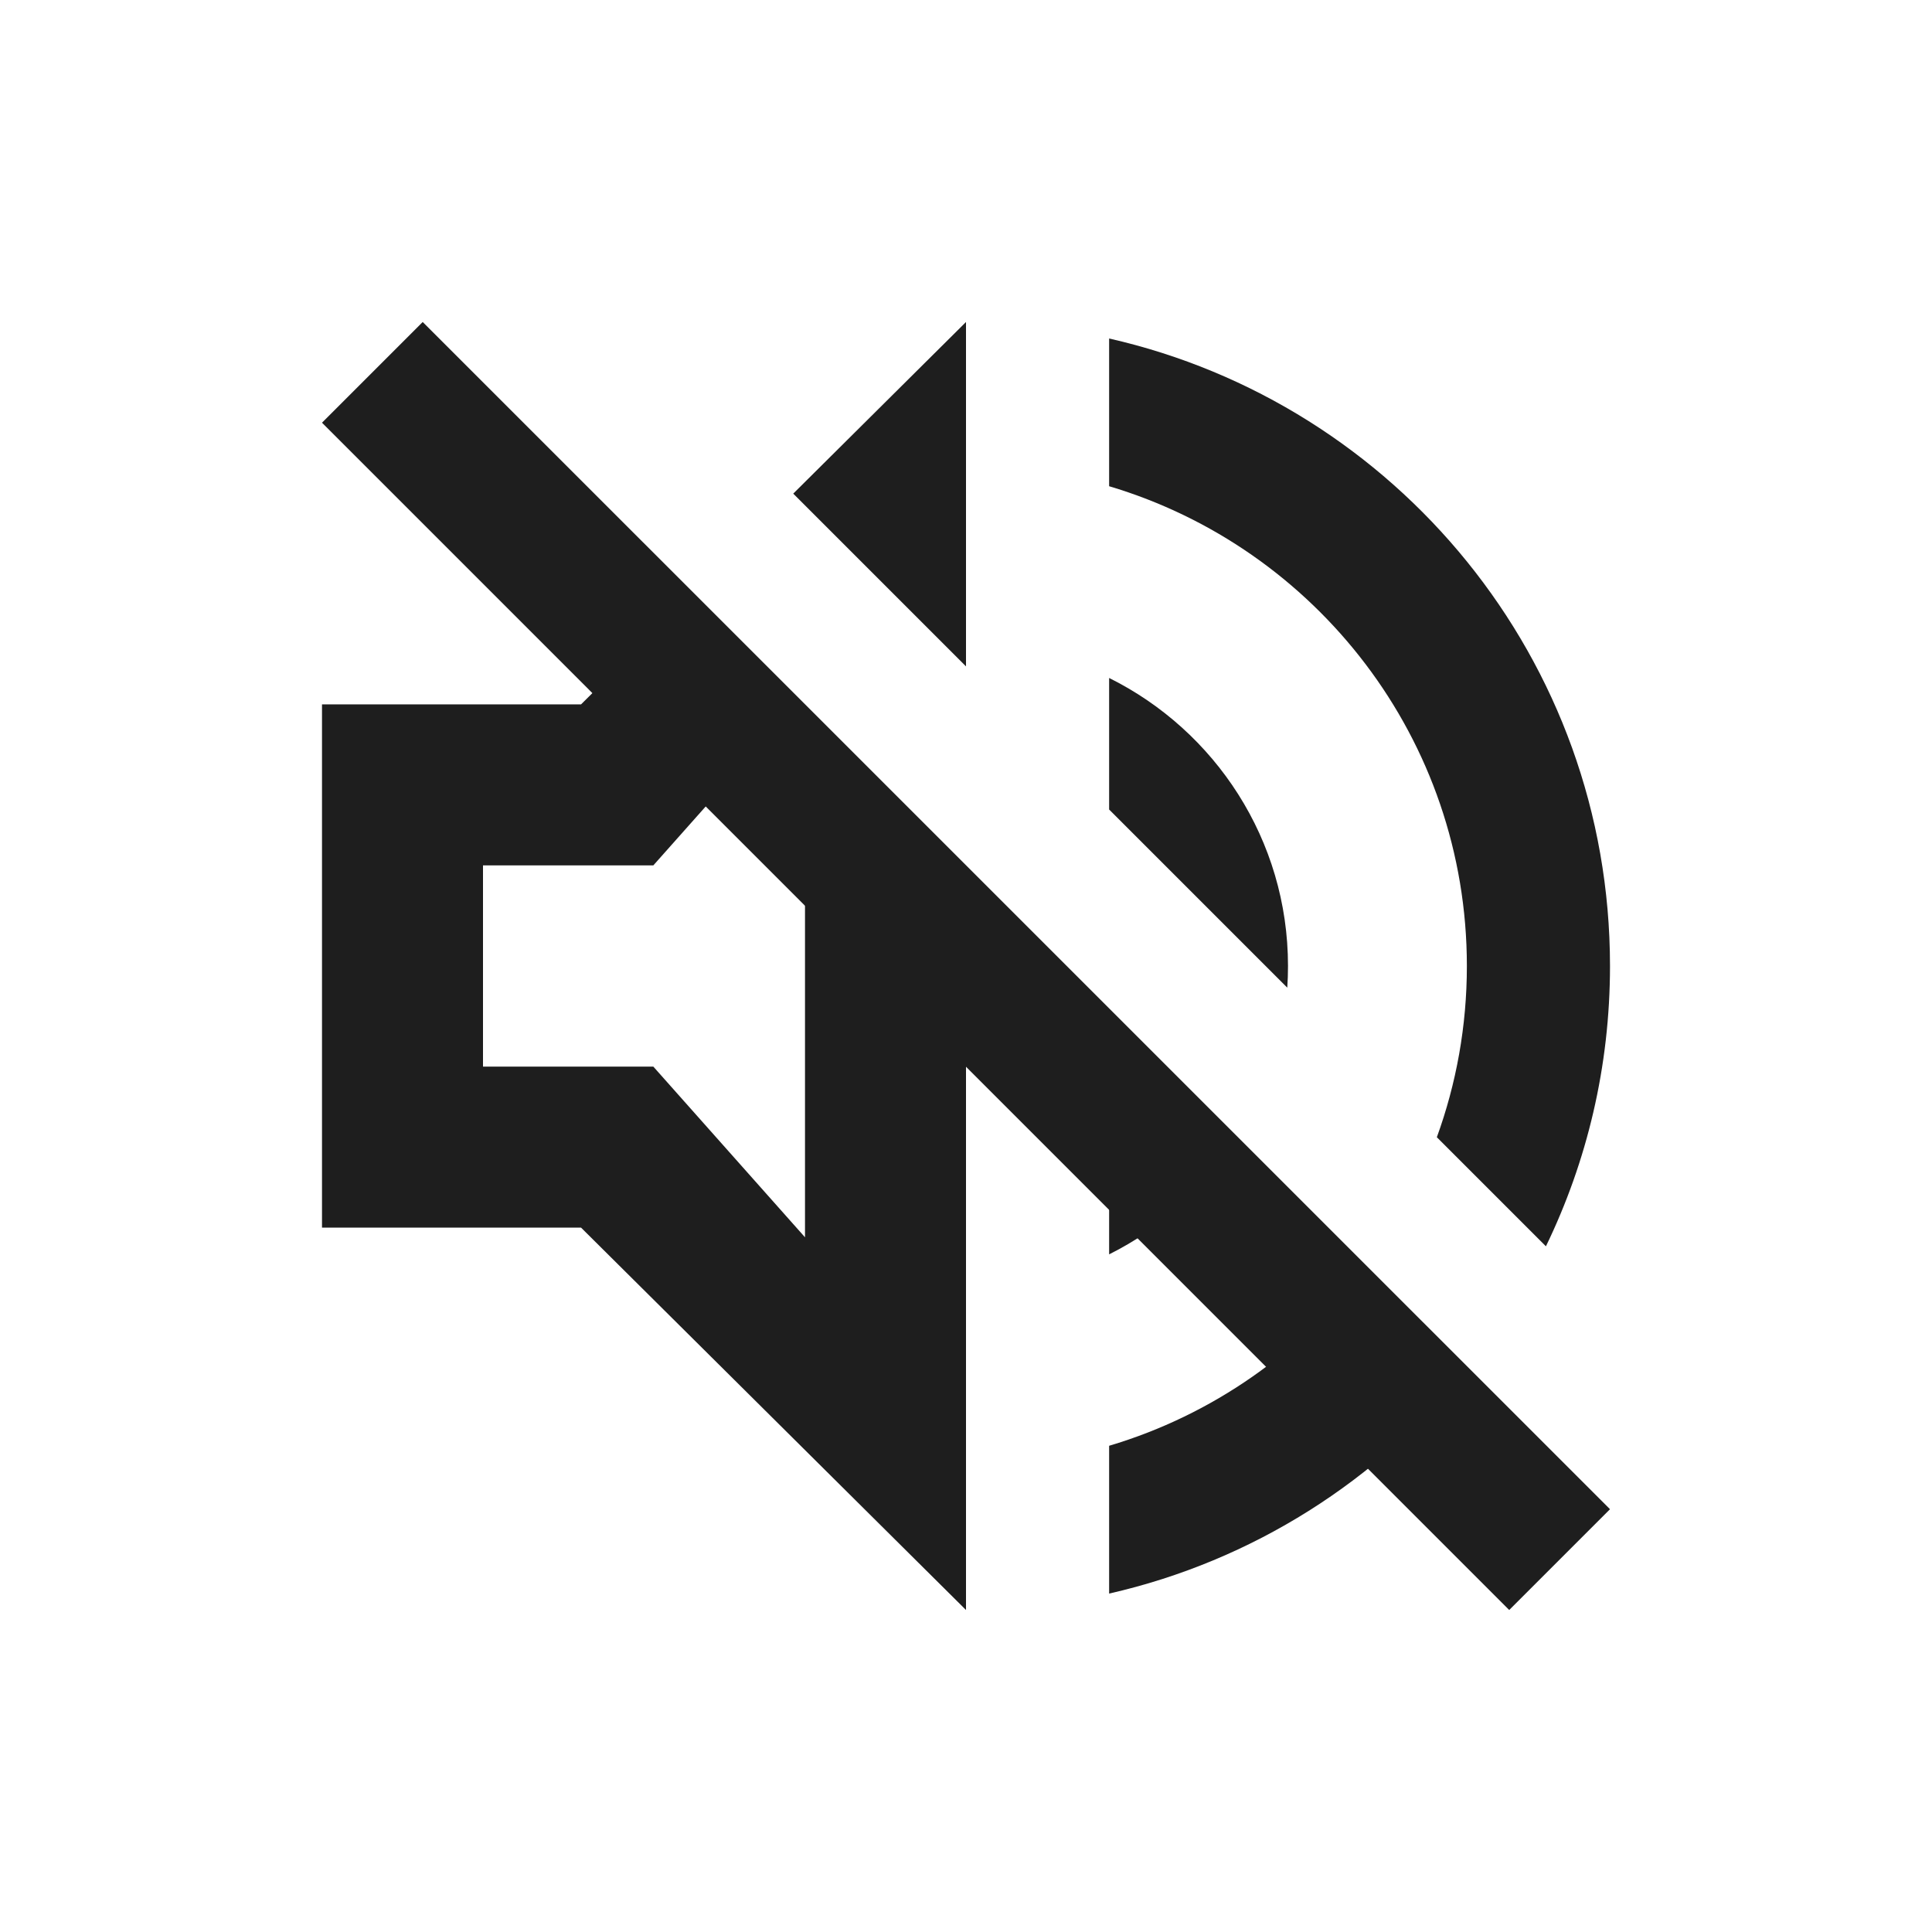 <svg width="24" height="24" viewBox="0 0 24 24" fill="none" xmlns="http://www.w3.org/2000/svg">
<path fill-rule="evenodd" clip-rule="evenodd" d="M15.991 12.269C15.997 12.18 16 12.091 16 12C16 10.431 15.093 9.075 13.778 8.422V10.056L15.991 12.269ZM13.778 12.559V15.582C14.429 15.257 14.98 14.76 15.37 14.152L13.778 12.559Z" fill="#1E1E1E"/>
<path fill-rule="evenodd" clip-rule="evenodd" d="M18.748 20L4 5.251L5.251 4L20 18.748L18.748 20Z" fill="#1E1E1E"/>
<path fill-rule="evenodd" clip-rule="evenodd" d="M19.204 15.482C19.714 14.43 20 13.249 20 12C20 8.191 17.338 5.013 13.778 4.205V6.04C16.347 6.805 18.222 9.182 18.222 12C18.222 12.747 18.09 13.464 17.849 14.127L19.204 15.482ZM16.966 15.747C16.176 16.791 15.063 17.578 13.778 17.96V19.796C15.562 19.39 17.121 18.39 18.232 17.013L16.966 15.747Z" fill="#1E1E1E"/>
<path fill-rule="evenodd" clip-rule="evenodd" d="M12 8.278V4L9.854 6.132L12 8.278ZM8.598 7.379L7.218 8.75H4V15.25H7.218L12 20V10.781L10 8.781V15.37L8.116 13.25H6V10.75H8.116L9.929 8.71L8.598 7.379Z" fill="#1E1E1E"/>
</svg>
